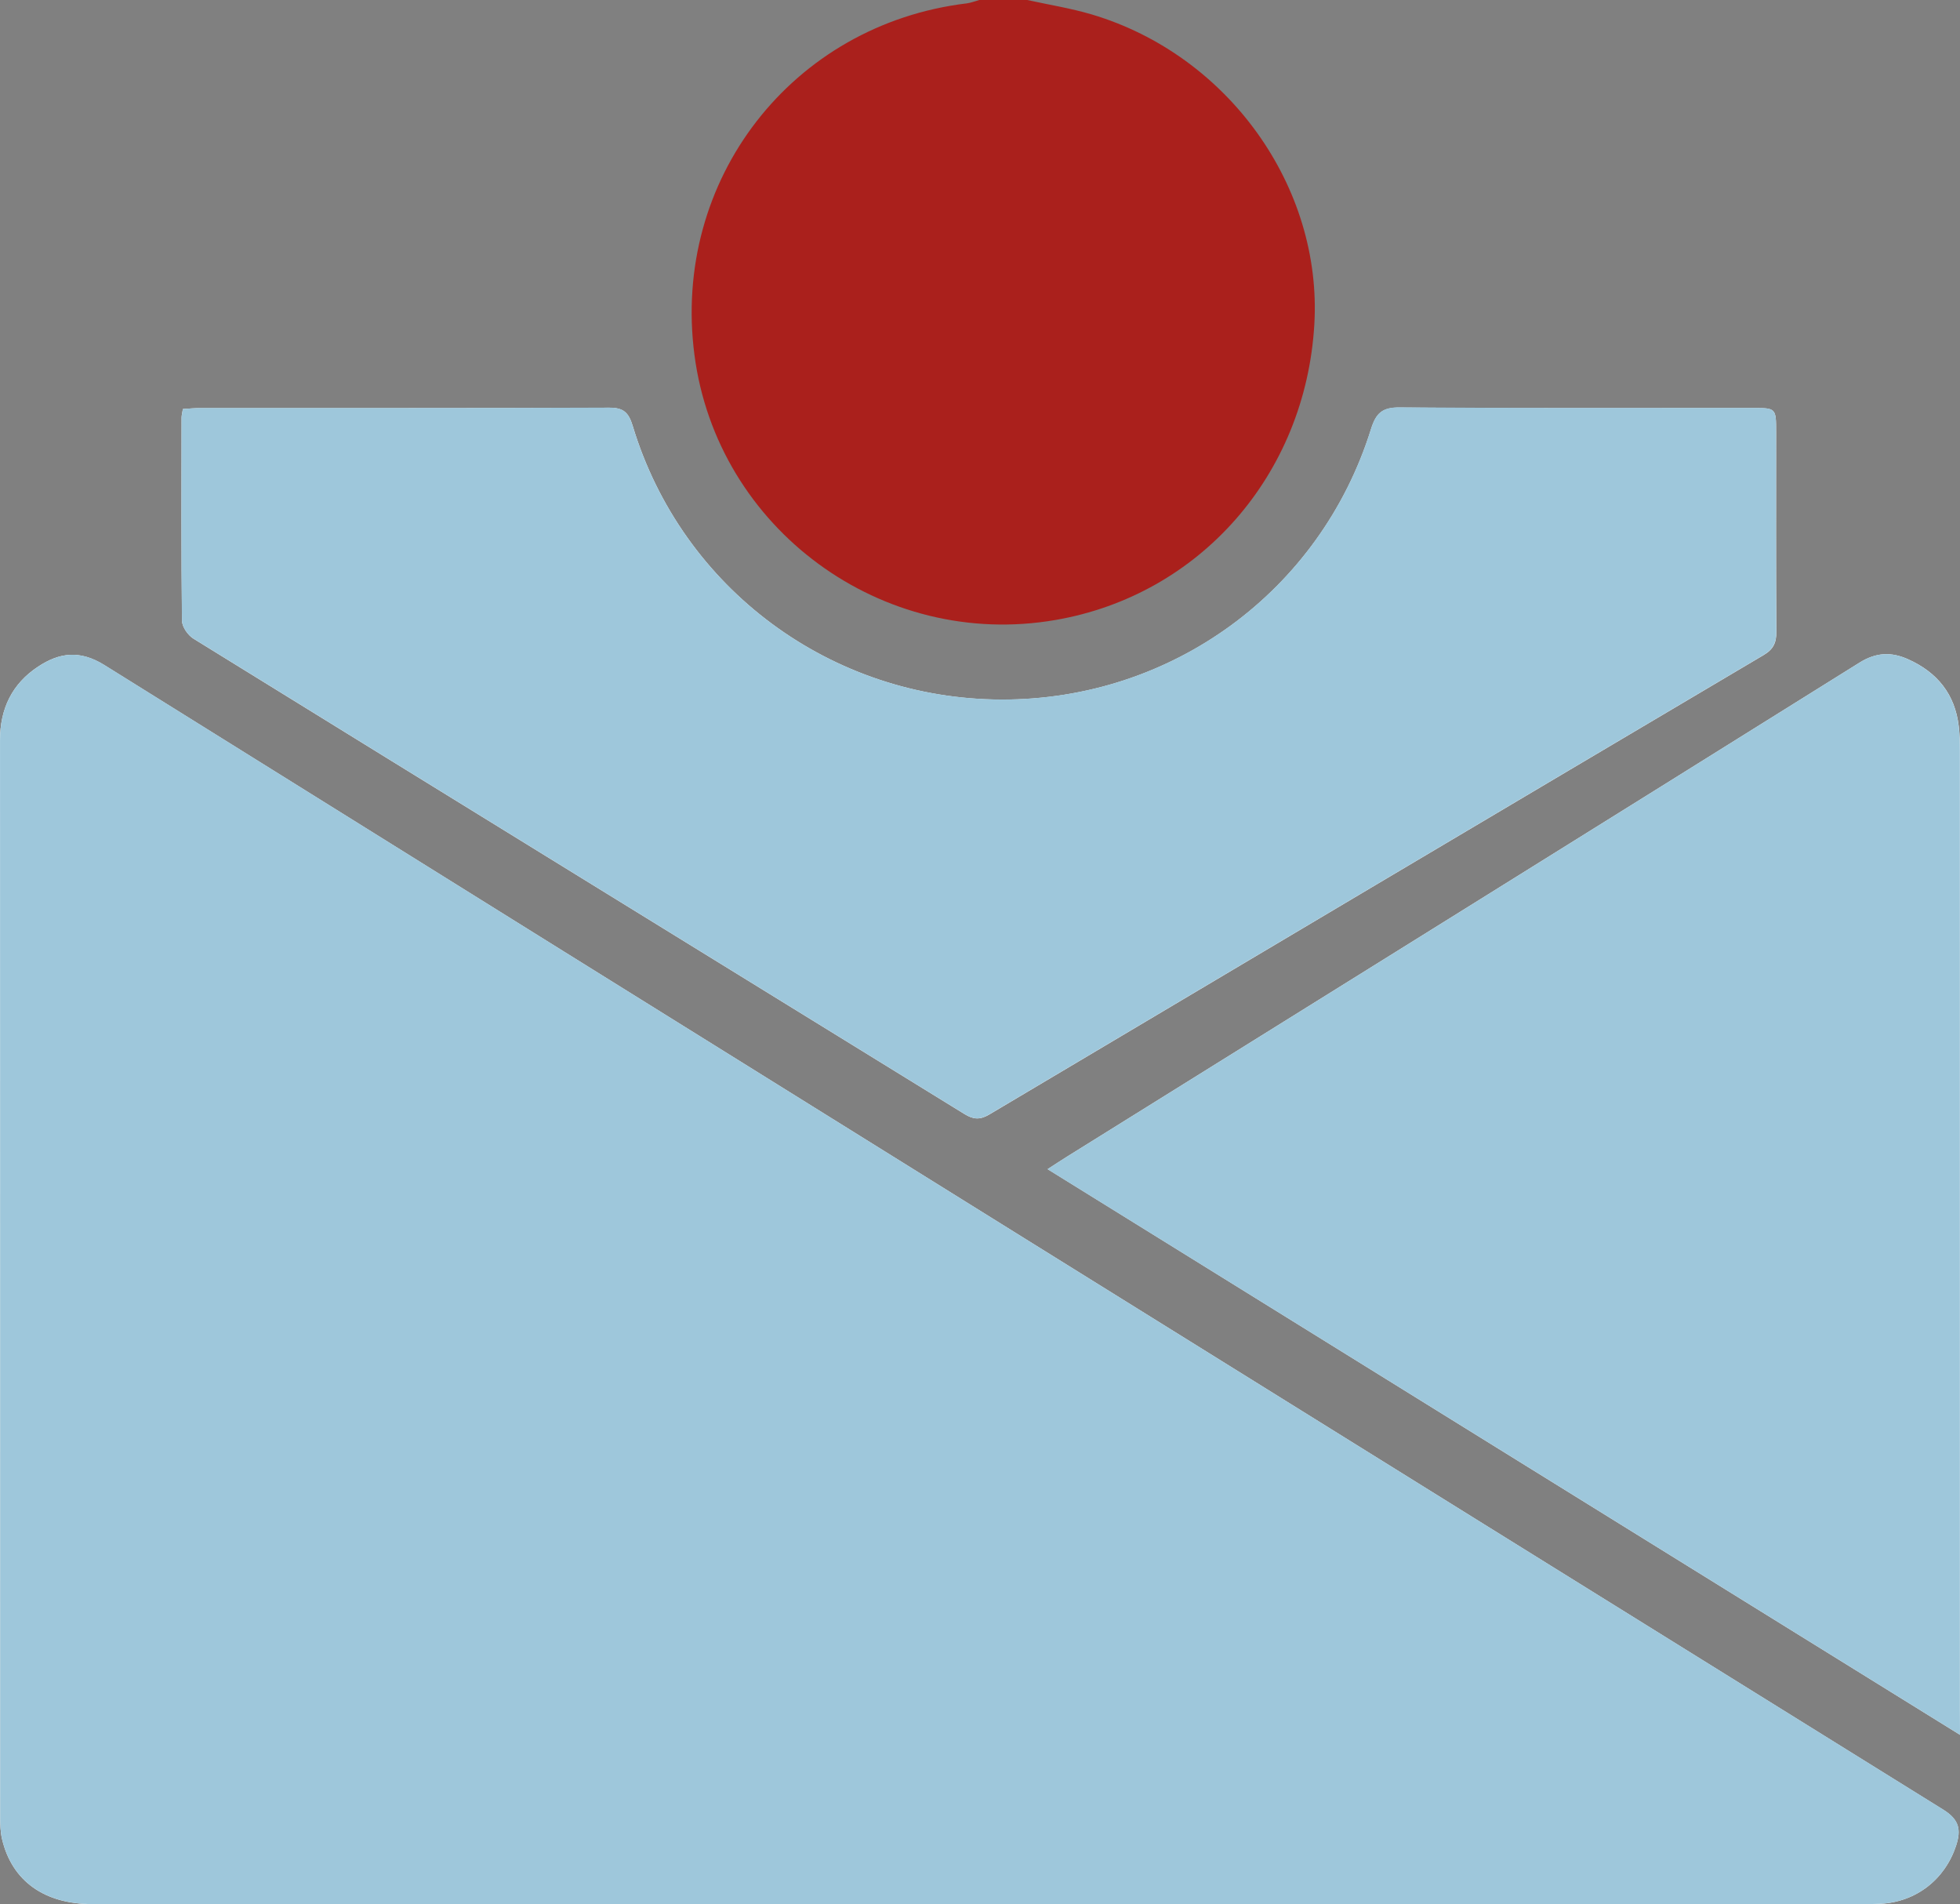 <?xml version="1.0" encoding="utf-8"?>
<!-- Generator: Adobe Illustrator 16.0.0, SVG Export Plug-In . SVG Version: 6.00 Build 0)  -->
<!DOCTYPE svg PUBLIC "-//W3C//DTD SVG 1.1//EN" "http://www.w3.org/Graphics/SVG/1.1/DTD/svg11.dtd">
<svg version="1.1" id="Isolation_Mode" xmlns="http://www.w3.org/2000/svg" xmlns:xlink="http://www.w3.org/1999/xlink" x="0px"
	 y="0px" width="61.42px" height="59.657px" viewBox="0 0 61.42 59.657" enable-background="new 0 0 61.42 59.657"
	 xml:space="preserve">
<rect x="0" y="0" width="61.42" height="59.657" fill="#808080" stroke="none"/>
<g>
	<path fill="#FFFFFF" d="M307.851,1759.993c9.164,0,18.329,0,27.493,0c0.251,0,0.501,0.002,0.751-0.01
		c1.119-0.062,2.015-0.766,2.364-1.818c0.163-0.498,0.106-0.816-0.403-1.133c-19.218-11.938-38.426-23.887-57.621-35.857
		c-0.771-0.48-1.412-0.393-2.08,0.049c-0.814,0.537-1.192,1.318-1.192,2.305c0.005,11.248,0.003,22.496,0.006,33.746
		c0,0.229,0.007,0.465,0.06,0.688c0.312,1.307,1.322,2.031,2.838,2.031C289.328,1759.995,298.589,1759.993,307.851,1759.993z
		 M282.894,1713.151c-0.019,0.123-0.041,0.195-0.041,0.27c-0.002,2.121-0.012,4.244,0.014,6.365
		c0.002,0.193,0.188,0.457,0.361,0.562c8.047,4.973,16.106,9.926,24.157,14.891c0.282,0.174,0.487,0.188,0.781,0.014
		c8.079-4.803,16.163-9.6,24.254-14.387c0.312-0.182,0.411-0.387,0.408-0.734c-0.014-2.084-0.006-4.168-0.007-6.25
		c0-0.762,0-0.762-0.738-0.762c-3.684-0.002-7.369,0.014-11.052-0.016c-0.551-0.006-0.747,0.174-0.905,0.678
		c-1.586,5.084-6.25,8.484-11.573,8.473c-5.335-0.012-10.019-3.471-11.562-8.572c-0.13-0.426-0.289-0.574-0.739-0.572
		c-4.264,0.018-8.525,0.01-12.789,0.012C283.272,1713.12,283.086,1713.139,282.894,1713.151z M338.582,1754.688
		c0-0.33,0-0.537,0-0.744c0-10.031,0-20.064-0.001-30.1c0-0.25-0.007-0.502-0.037-0.75c-0.117-1.01-0.677-1.697-1.59-2.104
		c-0.52-0.232-0.995-0.221-1.521,0.107c-8.268,5.166-16.55,10.316-24.824,15.471c-0.191,0.117-0.377,0.244-0.618,0.398
		C319.519,1742.875,328.982,1748.739,338.582,1754.688z"/>
	<path fill="#AA201C" d="M309.352,1700.336c0.675,0.148,1.357,0.256,2.018,0.451c4.28,1.27,7.239,5.404,6.979,9.725
		c-0.279,4.699-3.588,8.469-8.112,9.248c-5.431,0.938-10.601-2.857-11.312-8.303c-0.718-5.486,3.06-10.355,8.538-11.016
		c0.133-0.018,0.257-0.07,0.387-0.105C308.348,1700.336,308.85,1700.336,309.352,1700.336z"/>
	<path fill="#9EC7DB" d="M307.851,1759.993c-9.262,0-18.521,0.002-27.783-0.002c-1.517,0-2.526-0.723-2.84-2.031
		c-0.052-0.221-0.059-0.457-0.059-0.688c-0.003-11.248-0.001-22.496-0.006-33.746c0-0.984,0.377-1.768,1.193-2.303
		c0.666-0.441,1.31-0.531,2.08-0.051c19.194,11.973,38.402,23.922,57.62,35.857c0.512,0.316,0.566,0.635,0.403,1.133
		c-0.351,1.057-1.246,1.758-2.364,1.818c-0.25,0.012-0.5,0.01-0.751,0.01C326.18,1759.993,317.015,1759.993,307.851,1759.993z"/>
	<path fill="#9EC7DB" d="M282.894,1713.151c0.192-0.014,0.379-0.031,0.567-0.031c4.263-0.002,8.526,0.006,12.789-0.012
		c0.451-0.002,0.61,0.146,0.739,0.572c1.546,5.104,6.229,8.562,11.562,8.572c5.324,0.012,9.987-3.389,11.573-8.473
		c0.158-0.504,0.354-0.686,0.905-0.68c3.683,0.029,7.368,0.016,11.052,0.018c0.738,0,0.738,0,0.738,0.762
		c0.001,2.082-0.007,4.166,0.007,6.25c0.002,0.348-0.101,0.553-0.408,0.734c-8.091,4.787-16.175,9.584-24.254,14.387
		c-0.293,0.176-0.499,0.16-0.781-0.014c-8.051-4.965-16.109-9.918-24.156-14.891c-0.176-0.105-0.359-0.371-0.362-0.562
		c-0.025-2.121-0.017-4.244-0.013-6.365C282.854,1713.348,282.875,1713.274,282.894,1713.151z"/>
	<path fill="#9EC7DB" d="M338.582,1754.688c-9.6-5.947-19.063-11.812-28.594-17.721c0.239-0.154,0.427-0.281,0.618-0.398
		c8.274-5.152,16.558-10.305,24.824-15.471c0.527-0.328,1.003-0.342,1.521-0.107c0.913,0.406,1.473,1.096,1.59,2.104
		c0.03,0.248,0.037,0.5,0.037,0.75c0.001,10.033,0.001,20.066,0.001,30.1C338.582,1754.151,338.582,1754.358,338.582,1754.688z"/>
</g>
<g>
	<path fill="#FFFFFF" d="M30.688,59.656c9.164,0,18.329,0,27.493,0c0.251,0,0.501,0.002,0.751-0.01
		c1.119-0.062,2.015-0.766,2.364-1.818c0.163-0.498,0.106-0.816-0.403-1.133C41.676,44.757,22.468,32.808,3.272,20.837
		c-0.771-0.48-1.412-0.393-2.08,0.049C0.378,21.423,0,22.205,0,23.191c0.005,11.248,0.003,22.496,0.006,33.746
		c0,0.229,0.007,0.465,0.06,0.688c0.312,1.307,1.322,2.031,2.838,2.031C12.166,59.658,21.427,59.656,30.688,59.656z M5.731,12.814
		c-0.019,0.123-0.041,0.195-0.041,0.27c-0.002,2.121-0.012,4.244,0.014,6.365c0.002,0.193,0.188,0.457,0.361,0.562
		c8.047,4.973,16.106,9.926,24.157,14.891c0.282,0.174,0.487,0.188,0.781,0.014c8.079-4.803,16.163-9.6,24.254-14.387
		c0.312-0.182,0.411-0.387,0.408-0.734c-0.014-2.084-0.006-4.168-0.007-6.25c0-0.762,0-0.762-0.738-0.762
		c-3.684-0.002-7.369,0.014-11.052-0.016c-0.551-0.006-0.747,0.174-0.905,0.678c-1.586,5.084-6.25,8.484-11.573,8.473
		c-5.335-0.012-10.019-3.471-11.562-8.572c-0.13-0.426-0.289-0.574-0.739-0.572c-4.264,0.018-8.525,0.01-12.789,0.012
		C6.11,12.783,5.924,12.802,5.731,12.814z M61.42,54.351c0-0.33,0-0.537,0-0.744c0-10.031,0-20.064-0.001-30.1
		c0-0.25-0.007-0.502-0.037-0.75c-0.117-1.01-0.677-1.697-1.59-2.104c-0.52-0.232-0.995-0.221-1.521,0.107
		c-8.268,5.166-16.55,10.316-24.824,15.471c-0.191,0.117-0.377,0.244-0.618,0.398C42.356,42.539,51.82,48.402,61.42,54.351z"/>
	<path fill="#AA201C" d="M32.189,0c0.675,0.148,1.357,0.256,2.018,0.451c4.28,1.27,7.239,5.404,6.979,9.725
		c-0.279,4.699-3.588,8.469-8.112,9.248c-5.431,0.938-10.601-2.857-11.312-8.303C21.044,5.634,24.821,0.765,30.3,0.105
		c0.133-0.018,0.257-0.07,0.387-0.105C31.186,0,31.688,0,32.189,0z"/>
	<path fill="#9EC7DB" d="M30.688,59.656c-9.262,0-18.521,0.002-27.783-0.002c-1.517,0-2.526-0.723-2.84-2.031
		c-0.052-0.221-0.059-0.457-0.059-0.688C0.004,45.687,0.006,34.439,0.001,23.189c0-0.984,0.377-1.768,1.193-2.303
		c0.666-0.441,1.31-0.531,2.08-0.051c19.194,11.973,38.402,23.922,57.62,35.857c0.512,0.316,0.566,0.635,0.403,1.133
		c-0.351,1.057-1.246,1.758-2.364,1.818c-0.25,0.012-0.5,0.01-0.751,0.01C49.018,59.656,39.853,59.656,30.688,59.656z"/>
	<path fill="#9EC7DB" d="M5.731,12.814c0.192-0.014,0.379-0.031,0.567-0.031c4.263-0.002,8.526,0.006,12.789-0.012
		c0.451-0.002,0.61,0.146,0.739,0.572c1.546,5.104,6.229,8.562,11.562,8.572c5.324,0.012,9.987-3.389,11.573-8.473
		c0.158-0.504,0.354-0.686,0.905-0.68c3.683,0.029,7.368,0.016,11.052,0.018c0.738,0,0.738,0,0.738,0.762
		c0.001,2.082-0.007,4.166,0.007,6.25c0.002,0.348-0.101,0.553-0.408,0.734c-8.091,4.787-16.175,9.584-24.254,14.387
		c-0.293,0.176-0.499,0.16-0.781-0.014c-8.051-4.965-16.109-9.918-24.156-14.891c-0.176-0.105-0.359-0.371-0.362-0.562
		c-0.025-2.121-0.017-4.244-0.013-6.365C5.692,13.011,5.713,12.937,5.731,12.814z"/>
	<path fill="#9EC7DB" d="M61.42,54.351c-9.6-5.947-19.063-11.812-28.594-17.721c0.239-0.154,0.427-0.281,0.618-0.398
		c8.274-5.152,16.558-10.305,24.824-15.471c0.527-0.328,1.003-0.342,1.521-0.107c0.913,0.406,1.473,1.096,1.59,2.104
		c0.03,0.248,0.037,0.5,0.037,0.75c0.001,10.033,0.001,20.066,0.001,30.1C61.42,53.814,61.42,54.021,61.42,54.351z"/>
</g>
</svg>
